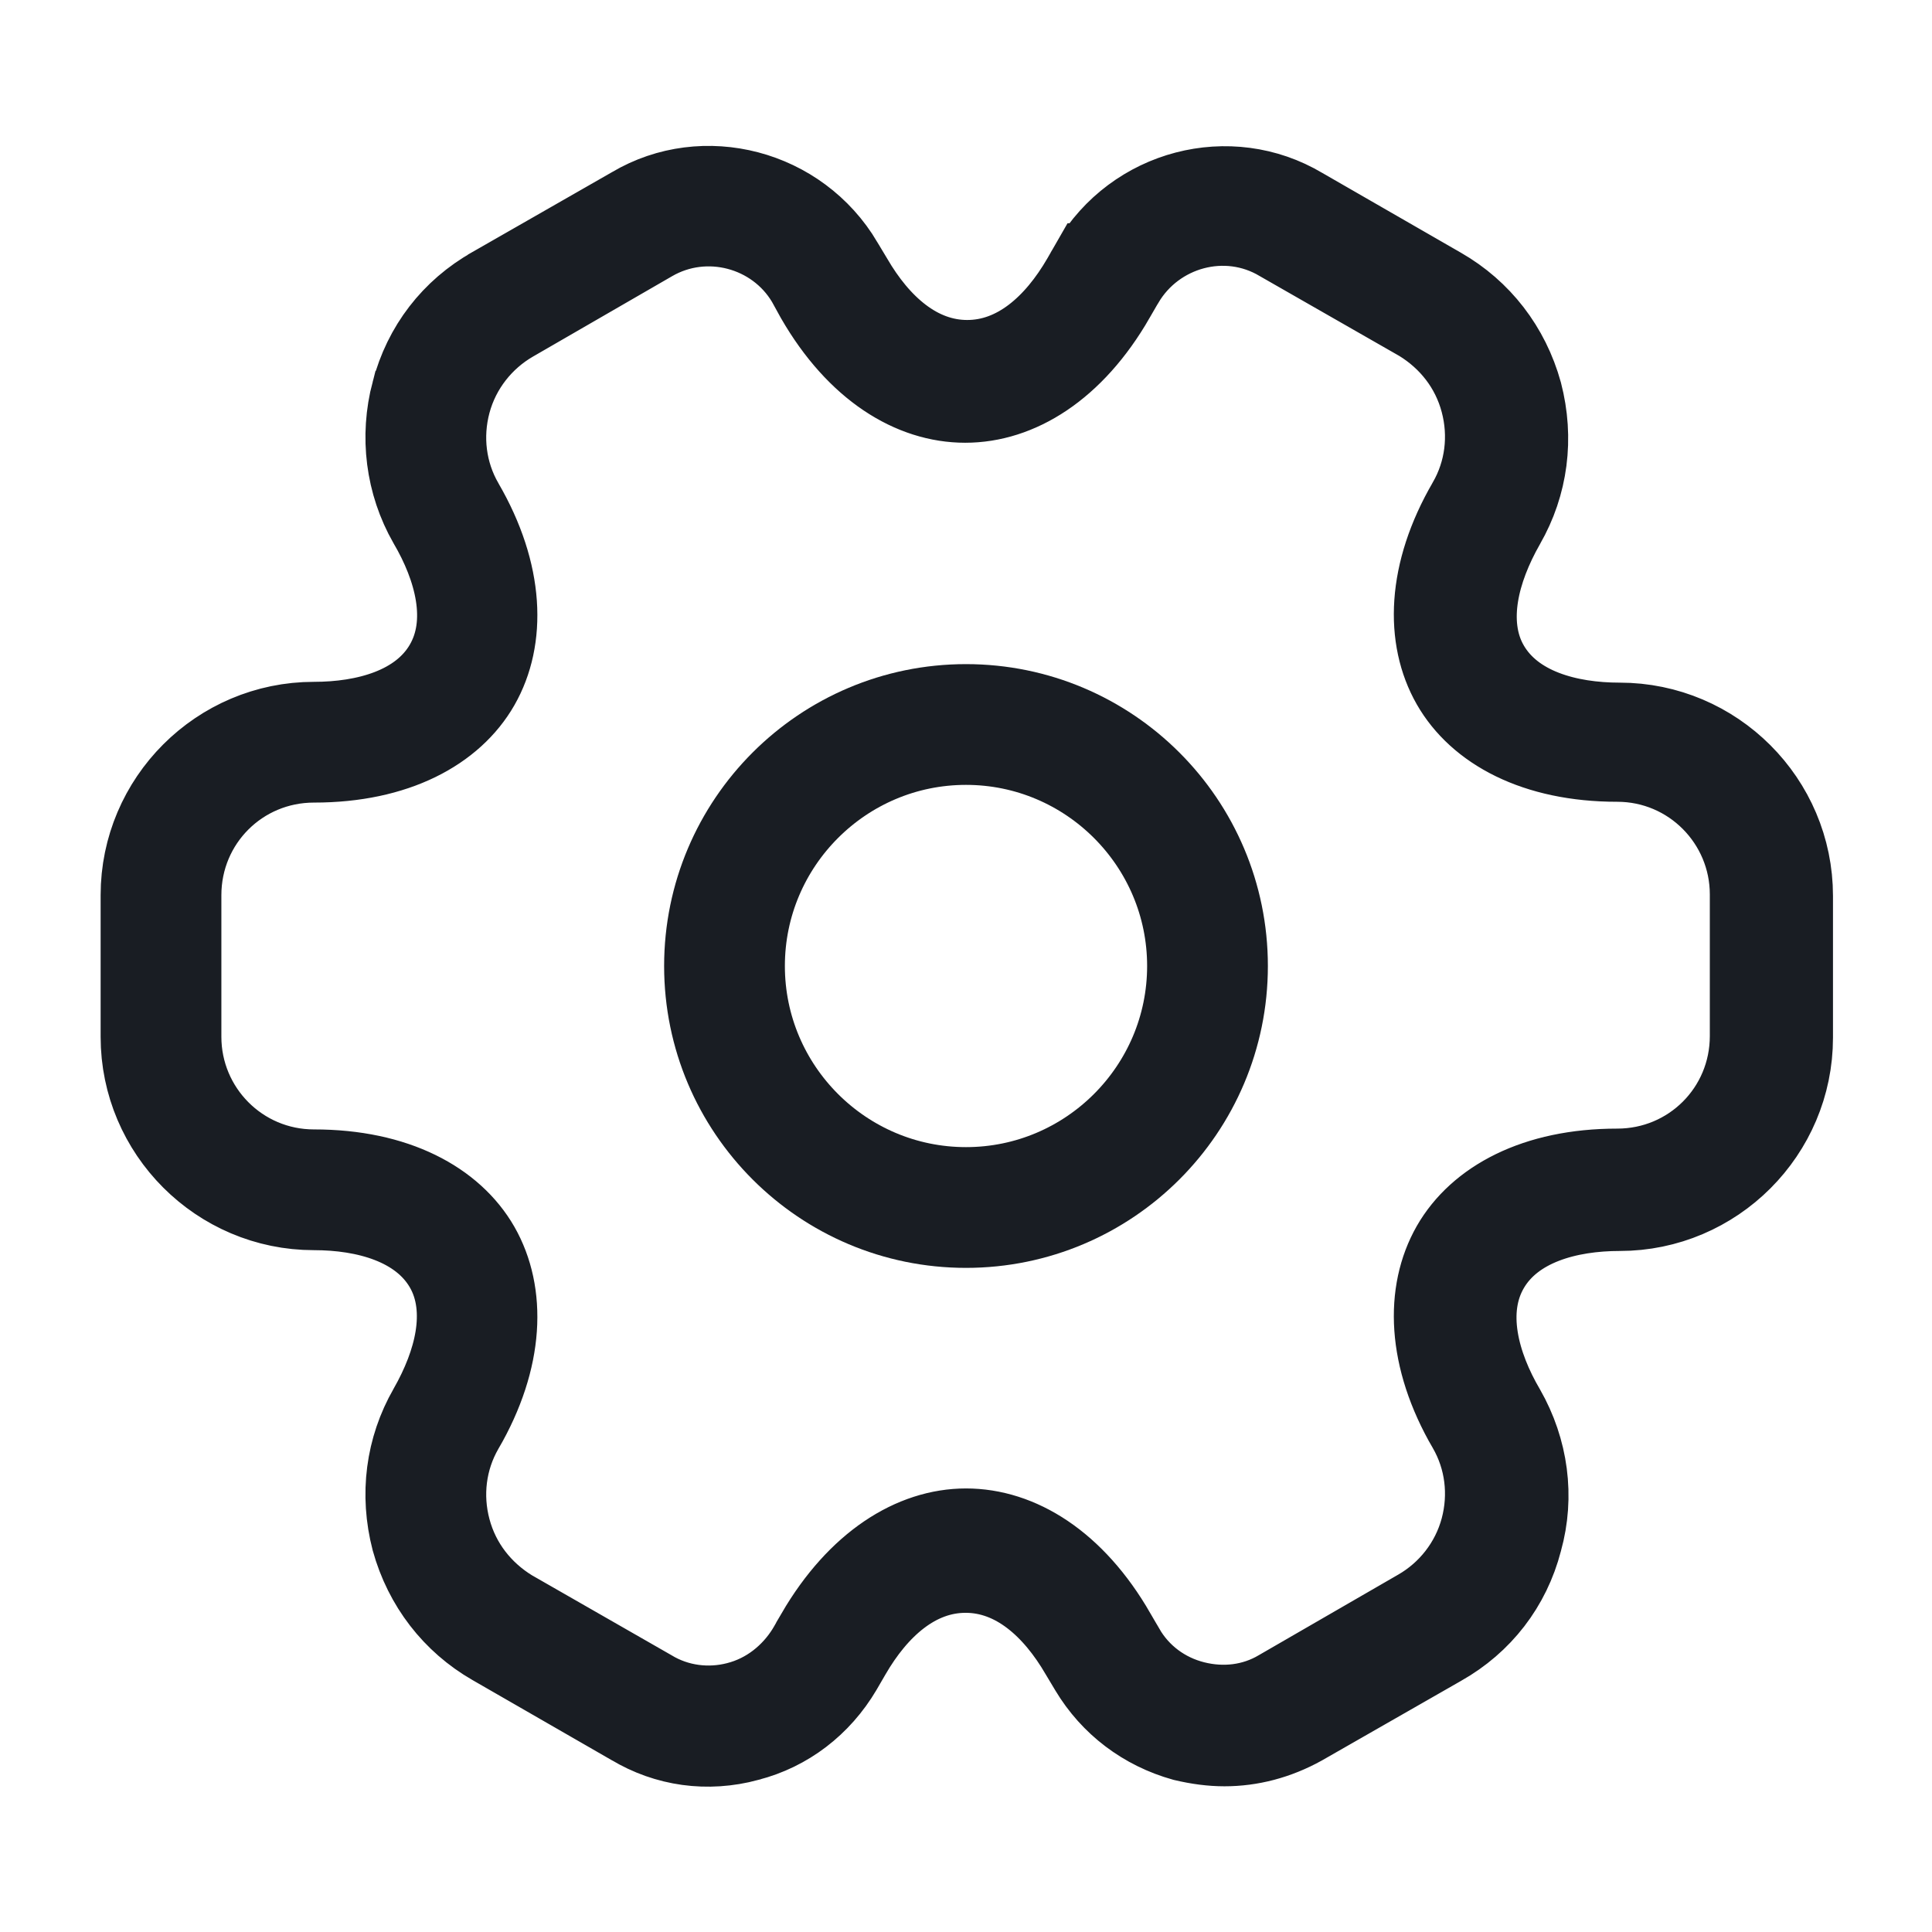 <svg width="24" height="24" viewBox="0 0 24 24" fill="none" xmlns="http://www.w3.org/2000/svg">
<path d="M12 15.25C10.206 15.25 8.75 13.794 8.75 12C8.75 10.206 10.206 8.75 12 8.75C13.794 8.75 15.25 10.206 15.25 12C15.25 13.794 13.794 15.25 12 15.25ZM12 9.25C10.484 9.25 9.25 10.484 9.25 12C9.25 13.516 10.484 14.75 12 14.75C13.516 14.75 14.75 13.516 14.75 12C14.75 10.484 13.516 9.25 12 9.25Z" fill="#292D32" stroke="#191D23"/>
<path d="M9.295 21.626L9.295 21.626L9.29 21.628C8.789 21.763 8.279 21.691 7.847 21.431L7.847 21.431L7.839 21.427L6.119 20.437L6.119 20.437C5.626 20.154 5.269 19.694 5.113 19.131C4.966 18.565 5.041 17.991 5.324 17.499L5.325 17.497C5.49 17.207 5.609 16.908 5.656 16.618C5.703 16.33 5.684 16.014 5.521 15.737C5.211 15.209 4.538 15.03 3.9 15.03C2.716 15.03 1.75 14.064 1.75 12.88V11.12C1.75 9.936 2.716 8.97 3.9 8.97C4.538 8.97 5.211 8.792 5.521 8.263C5.835 7.728 5.645 7.049 5.322 6.499C5.04 6.006 4.967 5.423 5.113 4.868L5.114 4.867C5.26 4.308 5.613 3.849 6.116 3.566L6.116 3.566L6.118 3.564L7.848 2.574L7.848 2.574L7.855 2.57C8.742 2.044 9.927 2.347 10.47 3.265L10.47 3.265L10.471 3.268L10.589 3.464C10.92 4.034 11.402 4.475 12.015 4.475C12.629 4.475 13.112 4.033 13.443 3.461C13.443 3.461 13.443 3.461 13.443 3.461L13.551 3.273C13.552 3.273 13.552 3.272 13.552 3.272C14.095 2.348 15.277 2.045 16.174 2.58L16.174 2.58L16.181 2.584L17.901 3.574L17.901 3.574C18.394 3.857 18.751 4.316 18.907 4.88C19.054 5.445 18.979 6.019 18.696 6.511L18.695 6.513C18.53 6.803 18.411 7.103 18.364 7.392C18.317 7.68 18.336 7.996 18.499 8.273C18.809 8.802 19.482 8.98 20.12 8.98C21.304 8.98 22.27 9.946 22.27 11.13V12.89C22.27 14.074 21.304 15.04 20.12 15.04C19.482 15.04 18.809 15.219 18.499 15.747C18.185 16.282 18.375 16.962 18.698 17.511C18.982 18.009 19.061 18.59 18.908 19.136L18.908 19.136L18.906 19.144C18.761 19.703 18.407 20.161 17.904 20.445L17.902 20.446L16.175 21.434C15.866 21.605 15.54 21.69 15.21 21.69C15.05 21.69 14.882 21.668 14.704 21.626C14.21 21.488 13.8 21.178 13.539 20.743L13.421 20.546C13.09 19.976 12.608 19.535 11.995 19.535C11.381 19.535 10.898 19.978 10.567 20.55L10.459 20.736C10.459 20.737 10.459 20.737 10.458 20.738C10.193 21.187 9.781 21.501 9.295 21.626ZM13.857 20.29L13.857 20.291L13.966 20.478C13.966 20.479 13.966 20.479 13.967 20.48C14.156 20.81 14.47 21.043 14.839 21.135C15.193 21.224 15.57 21.184 15.893 20.991L17.62 19.993C17.99 19.78 18.277 19.423 18.393 18.989C18.506 18.565 18.451 18.118 18.233 17.74L18.232 17.739C17.724 16.866 17.707 16.051 18.034 15.478C18.359 14.911 19.069 14.52 20.09 14.52C21.006 14.52 21.74 13.786 21.74 12.87V11.11C21.74 10.207 21.009 9.46 20.09 9.46C19.069 9.46 18.359 9.07 18.034 8.502C17.707 7.93 17.724 7.115 18.232 6.242L18.233 6.24C18.451 5.862 18.506 5.416 18.393 4.991C18.278 4.558 18.003 4.216 17.642 3.994L17.635 3.99L17.628 3.986L15.903 2.999C15.228 2.595 14.355 2.836 13.96 3.506L13.96 3.506L13.957 3.51L13.847 3.7L13.847 3.701C13.337 4.586 12.65 5 11.99 5C11.331 5 10.645 4.587 10.136 3.705L10.028 3.509L10.024 3.502L10.02 3.495C9.63 2.841 8.768 2.61 8.099 2.998C8.099 2.998 8.099 2.998 8.099 2.998L6.37 3.997C6.37 3.997 6.37 3.997 6.37 3.997C6.37 3.997 6.37 3.997 6.37 3.997C6 4.211 5.713 4.568 5.597 5.001C5.484 5.426 5.539 5.872 5.757 6.25L5.758 6.252C6.266 7.125 6.283 7.94 5.956 8.512C5.631 9.08 4.921 9.47 3.9 9.47C2.984 9.47 2.25 10.204 2.25 11.12V12.88C2.25 13.784 2.981 14.53 3.9 14.53C4.921 14.53 5.631 14.921 5.956 15.488C6.283 16.061 6.266 16.875 5.758 17.749L5.757 17.75C5.539 18.128 5.484 18.575 5.597 18.999C5.712 19.432 5.988 19.774 6.348 19.996L6.355 20L6.362 20.004L8.085 20.991C8.416 21.192 8.804 21.235 9.154 21.145C9.535 21.049 9.836 20.799 10.025 20.494L10.029 20.487L10.033 20.481L10.142 20.292C10.142 20.291 10.142 20.291 10.142 20.291C10.654 19.413 11.342 18.99 12 18.99C12.66 18.99 13.347 19.405 13.857 20.29Z" fill="#292D32" stroke="#191D23"/>
</svg>
